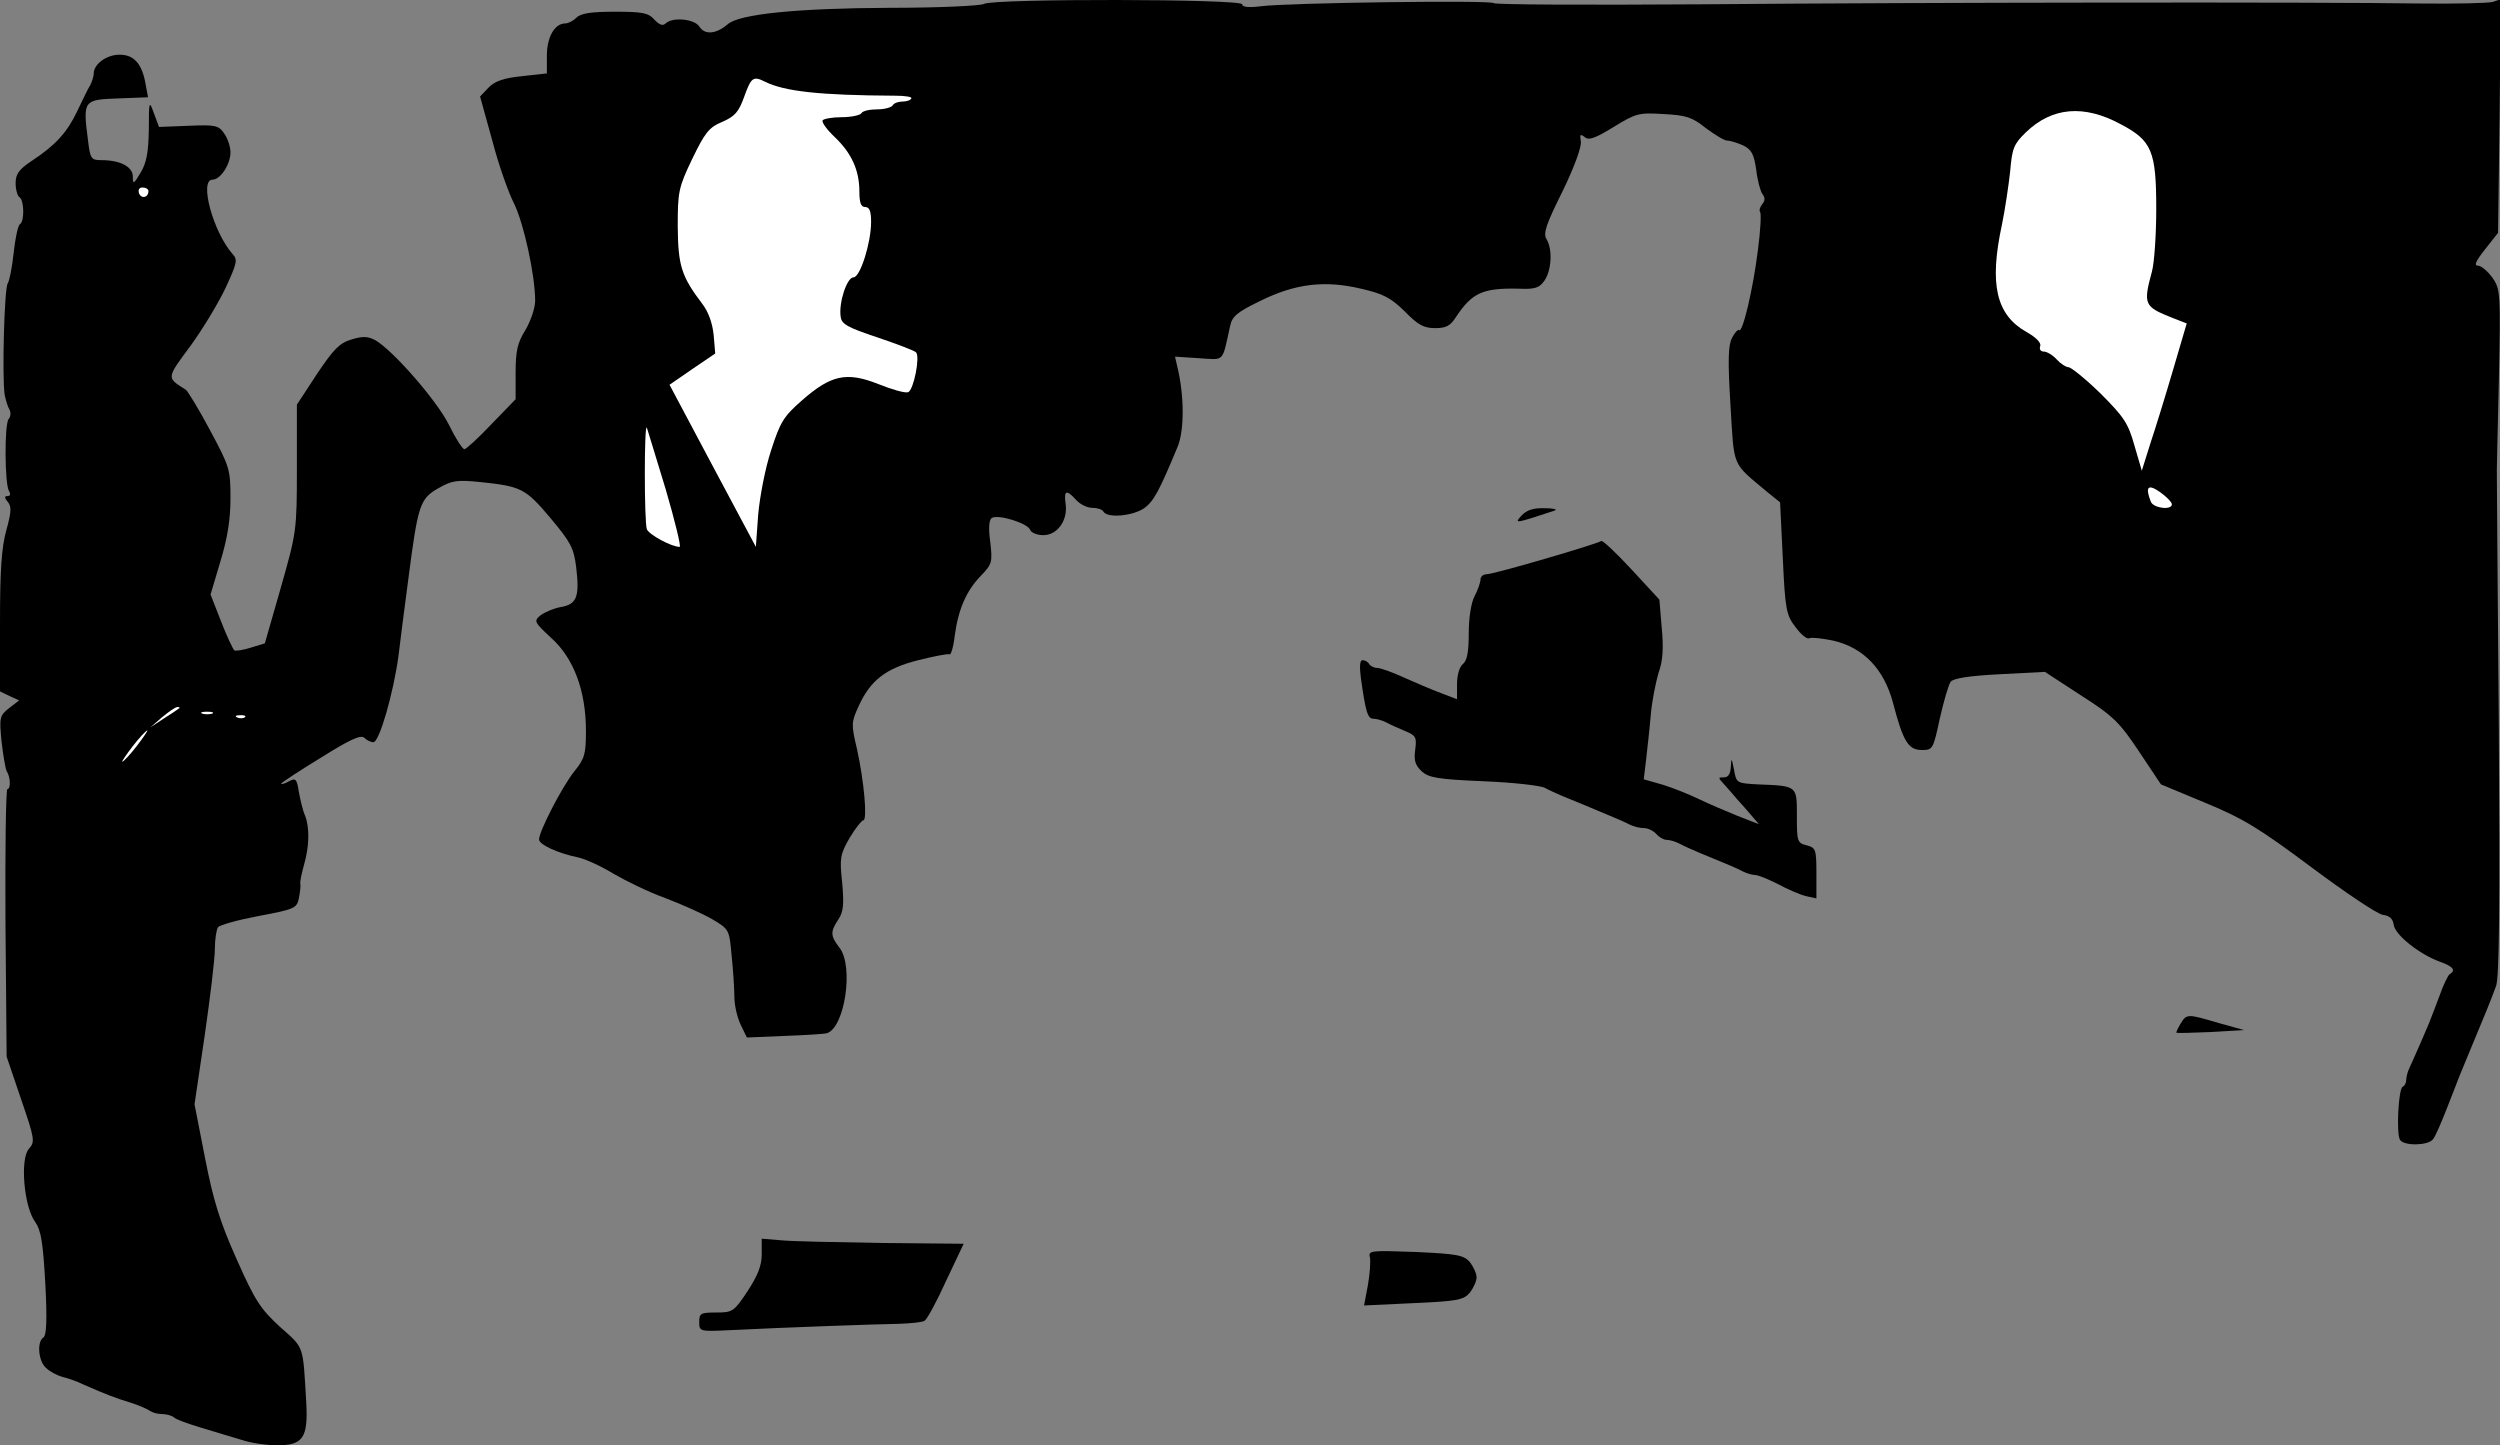 <?xml version="1.0" standalone="no"?>
<!DOCTYPE svg PUBLIC "-//W3C//DTD SVG 20010904//EN"
 "http://www.w3.org/TR/2001/REC-SVG-20010904/DTD/svg10.dtd">
<svg version="1.0" xmlns="http://www.w3.org/2000/svg"
 width="640pt" height="370pt" viewBox="0 0 640 370"
 preserveAspectRatio="xMidYMid meet">
<rect x="0" y="0" width="640" height="370" fill="#808080" stroke="none"/>
<g transform="translate(0,370) scale(0.1,-0.1)"
fill="#000000" stroke="none">
<path fill="#000000" stroke="none" d="M2519 3690 c-9 -5 -118 -10 -242 -10
-236 -1 -385 -16 -414 -42 -29 -25 -58 -28 -72 -7 -12 21 -70 26 -87 9 -7 -7
-16 -4 -29 10 -15 17 -30 20 -101 20 -60 0 -87 -4 -98 -15 -8 -8 -21 -15 -29
-15 -27 0 -47 -35 -47 -82 l0 -46 -64 -7 c-48 -5 -70 -13 -86 -30 l-21 -22 31
-112 c16 -62 42 -135 56 -162 25 -51 54 -184 54 -249 0 -19 -12 -53 -25 -75
-20 -32 -25 -53 -25 -108 l0 -69 -62 -64 c-33 -35 -65 -64 -69 -64 -5 0 -23
28 -40 63 -31 62 -143 190 -188 216 -19 10 -32 11 -61 2 -31 -9 -46 -25 -89
-89 l-51 -78 0 -163 c0 -160 -1 -164 -41 -305 l-41 -143 -36 -11 c-19 -6 -38
-9 -42 -7 -3 2 -19 35 -34 74 l-27 69 25 84 c18 59 26 107 26 162 0 74 -2 81
-52 174 -28 53 -57 100 -62 104 -50 32 -51 28 12 113 32 44 72 111 90 149 28
61 31 71 18 85 -50 56 -87 191 -52 191 20 0 46 39 46 70 0 14 -7 36 -16 48
-14 21 -22 23 -91 20 l-76 -3 -13 35 c-12 34 -13 32 -13 -42 -1 -59 -6 -85
-21 -110 -18 -30 -20 -31 -20 -10 0 25 -32 42 -80 42 -27 0 -29 3 -35 53 -13
100 -11 102 77 105 l77 3 -6 32 c-9 54 -30 77 -67 77 -33 0 -66 -24 -66 -48 0
-7 -4 -20 -9 -30 -6 -9 -20 -39 -33 -66 -26 -55 -56 -88 -117 -128 -33 -22
-41 -34 -41 -57 0 -17 5 -33 10 -36 12 -8 13 -62 1 -69 -5 -3 -12 -36 -16 -73
-4 -38 -11 -72 -15 -78 -9 -10 -15 -241 -8 -286 3 -14 8 -31 12 -37 4 -7 4
-18 -2 -25 -11 -14 -10 -167 1 -184 5 -8 3 -13 -4 -13 -8 0 -8 -4 1 -15 10
-12 9 -26 -4 -73 -12 -44 -16 -102 -16 -235 l0 -177 25 -12 24 -11 -26 -20
c-24 -19 -25 -24 -19 -85 4 -36 10 -70 13 -76 10 -15 11 -46 2 -46 -4 0 -6
-154 -5 -342 l3 -343 37 -109 c35 -102 36 -109 20 -127 -23 -25 -13 -148 16
-187 15 -22 20 -51 26 -158 5 -94 3 -133 -5 -138 -17 -11 -13 -61 7 -78 9 -9
28 -19 42 -23 14 -3 39 -12 55 -20 55 -24 80 -34 120 -46 22 -7 44 -17 49 -21
6 -4 19 -8 31 -8 12 0 25 -4 31 -9 5 -5 36 -16 69 -26 33 -10 79 -24 103 -31
23 -8 65 -14 92 -14 66 0 79 20 74 110 -9 149 -4 137 -67 193 -50 46 -64 67
-111 173 -43 96 -60 151 -81 259 l-27 138 26 176 c14 97 26 196 26 221 0 25 4
50 8 56 4 6 51 19 104 29 91 17 98 20 103 45 3 15 5 31 4 36 -2 5 3 27 9 49
14 48 15 96 3 127 -6 13 -12 40 -16 61 -5 33 -8 36 -25 27 -11 -6 -20 -9 -20
-6 0 2 45 32 101 66 75 47 103 60 112 51 6 -6 16 -11 23 -11 15 0 51 125 64
220 5 41 16 129 25 195 25 194 30 208 77 235 35 20 48 22 107 16 105 -11 116
-16 180 -92 52 -62 60 -77 66 -126 9 -75 2 -95 -39 -102 -18 -3 -41 -13 -52
-21 -18 -15 -17 -17 27 -58 58 -52 89 -136 89 -238 0 -59 -3 -71 -30 -104 -31
-39 -90 -153 -90 -174 0 -13 47 -35 100 -46 19 -4 60 -23 91 -42 31 -18 90
-47 132 -62 42 -16 96 -40 120 -54 44 -26 44 -27 50 -94 4 -37 7 -85 7 -105 0
-21 7 -52 16 -71 l16 -33 96 4 c54 2 102 5 109 7 46 15 69 172 32 219 -23 30
-24 40 -3 72 13 19 15 38 10 94 -7 64 -5 73 19 115 15 25 31 45 35 45 11 0 2
100 -16 182 -15 63 -15 69 4 110 30 66 69 97 153 118 40 10 76 17 80 15 3 -3
10 19 13 47 9 68 30 116 67 154 29 30 30 35 24 87 -5 35 -3 57 4 61 16 10 91
-13 98 -30 3 -8 18 -14 34 -14 36 0 63 38 57 80 -5 35 2 38 27 10 10 -11 28
-20 41 -20 13 0 26 -4 29 -10 10 -17 75 -11 104 9 25 18 39 45 86 158 17 42
17 130 -1 204 l-6 26 61 -4 c67 -4 59 -13 80 82 5 25 18 36 76 64 90 45 166
54 259 32 57 -13 76 -23 112 -58 34 -35 49 -43 78 -43 28 0 39 6 53 28 41 62
68 75 160 73 43 -2 54 2 67 21 18 26 21 80 5 106 -9 14 -1 38 41 122 31 64 49
114 47 128 -3 18 -2 20 10 11 10 -9 27 -3 74 26 57 35 64 37 128 33 58 -3 73
-8 108 -36 23 -17 47 -32 55 -32 8 0 26 -6 40 -12 22 -11 28 -22 34 -63 3 -27
11 -56 16 -62 7 -9 7 -17 -1 -26 -6 -8 -8 -16 -5 -20 3 -3 1 -48 -6 -99 -12
-97 -39 -212 -48 -203 -3 2 -11 -6 -18 -20 -10 -19 -11 -58 -4 -172 10 -164 2
-145 96 -224 l31 -25 7 -143 c6 -133 9 -146 33 -177 14 -19 29 -31 35 -28 5 3
32 0 61 -6 78 -18 130 -73 153 -159 26 -99 39 -121 74 -121 28 0 29 2 46 81
10 44 22 86 28 94 8 9 49 15 126 19 l115 6 92 -60 c83 -53 99 -69 149 -144
l56 -84 113 -47 c97 -40 138 -65 272 -165 87 -65 169 -120 183 -122 17 -2 26
-10 28 -26 4 -26 66 -75 118 -94 34 -12 42 -22 25 -32 -4 -3 -16 -27 -25 -53
-10 -26 -22 -59 -28 -73 -26 -62 -42 -96 -49 -112 -5 -10 -9 -24 -9 -32 0 -8
-4 -16 -9 -18 -11 -4 -17 -120 -7 -136 10 -16 71 -15 84 1 6 6 22 44 37 82 30
78 36 93 60 150 39 94 48 115 65 161 8 23 10 197 7 660 -3 346 -5 634 -5 639
-1 6 2 117 5 247 5 231 4 238 -17 268 -12 16 -28 30 -37 30 -10 0 -5 12 19 42
l33 42 4 299 3 299 -21 -7 c-11 -3 -94 -5 -183 -4 -254 4 -1259 3 -1841 -2
-291 -2 -531 -1 -533 3 -5 8 -526 1 -596 -8 -32 -4 -48 -2 -48 5 0 14 -637 15
-661 1z"/>
<path fill="#ffffff" stroke="none" d="M1958 3491 c50 -25 140 -35 334 -36 25
0 44 -3 41 -7 -2 -5 -13 -8 -23 -8 -10 0 -22 -4 -25 -10 -3 -5 -21 -10 -40
-10 -19 0 -37 -4 -40 -10 -3 -5 -26 -10 -50 -10 -24 0 -46 -4 -49 -8 -3 -5 11
-24 31 -43 43 -41 63 -85 63 -139 0 -29 4 -40 15 -40 11 0 15 -11 15 -38 0
-54 -28 -142 -45 -142 -17 0 -38 -65 -33 -100 2 -20 17 -28 95 -54 50 -17 95
-34 98 -38 11 -11 -6 -96 -20 -102 -8 -3 -42 7 -77 21 -81 32 -121 23 -195
-42 -47 -41 -56 -56 -79 -128 -15 -45 -29 -119 -33 -164 l-6 -83 -111 208
-110 207 58 40 59 40 -4 47 c-3 30 -13 59 -29 80 -54 71 -62 98 -63 198 0 89
2 100 37 173 33 68 43 81 77 95 32 14 42 25 56 64 18 50 23 54 53 39z"/>
<path fill="#ffffff" stroke="none" d="M5429 3382 c80 -42 91 -69 91 -217 0
-66 -5 -138 -11 -160 -23 -85 -20 -90 53 -119 l36 -14 -35 -119 c-19 -65 -45
-149 -58 -188 l-22 -70 -19 65 c-16 57 -27 73 -87 133 -38 37 -75 67 -82 67
-6 0 -20 9 -30 20 -10 11 -25 20 -33 20 -8 0 -12 6 -9 14 3 8 -10 22 -35 36
-78 44 -96 122 -63 275 8 39 17 100 21 136 5 59 9 70 40 100 67 65 149 72 243
21z"/>
<path fill="#ffffff" stroke="none" d="M380 3211 c0 -17 -18 -21 -24 -6 -3 9
0 15 9 15 8 0 15 -4 15 -9z"/>
<path fill="#ffffff" stroke="none" d="M1704 2448 c24 -82 40 -148 36 -148
-21 0 -78 31 -84 45 -7 18 -7 276 0 260 2 -5 23 -76 48 -157z"/>
<path fill="#ffffff" stroke="none" d="M5560 2409 c0 -16 -48 -10 -54 7 -15
38 -7 46 24 24 17 -12 30 -26 30 -31z"/>
<path fill="#ffffff" stroke="none" d="M459 1887 c-2 -2 -20 -14 -39 -26 l-35
-23 30 26 c17 14 34 26 39 26 5 0 7 -1 5 -3z"/>
<path fill="#ffffff" stroke="none" d="M543 1873 c-7 -2 -19 -2 -25 0 -7 3 -2
5 12 5 14 0 19 -2 13 -5z"/>
<path fill="#ffffff" stroke="none" d="M627 1864 c-3 -3 -12 -4 -19 -1 -8 3
-5 6 6 6 11 1 17 -2 13 -5z"/>
<path fill="#ffffff" stroke="none" d="M350 1790 c-17 -22 -34 -40 -37 -40 -2
0 10 18 27 40 17 22 34 40 37 40 2 0 -10 -18 -27 -40z"/>
<path fill="#000000" stroke="none" d="M3895 2380 c-19 -21 -18 -21 85 13 8 3
-3 6 -26 6 -29 1 -46 -5 -59 -19z"/>
<path fill="#000000" stroke="none" d="M4099 2315 c-8 -7 -274 -85 -293 -85
-9 0 -16 -6 -16 -14 0 -7 -7 -27 -15 -42 -9 -17 -15 -56 -15 -95 0 -47 -4 -70
-15 -79 -9 -7 -15 -29 -15 -51 l0 -39 -42 16 c-24 9 -66 27 -95 40 -28 13 -59
24 -67 24 -8 0 -18 5 -21 10 -3 6 -11 10 -17 10 -7 0 -8 -17 -4 -47 12 -85 17
-103 32 -103 8 0 22 -4 32 -9 9 -5 31 -15 48 -22 29 -12 31 -16 27 -48 -4 -28
0 -40 17 -56 18 -16 41 -20 158 -25 75 -3 146 -11 157 -17 11 -6 31 -15 45
-21 23 -9 73 -30 130 -54 14 -6 33 -14 42 -19 10 -5 26 -9 37 -9 10 0 24 -7
31 -15 7 -8 19 -15 26 -15 8 0 22 -4 32 -9 9 -5 35 -17 57 -26 73 -30 90 -37
107 -46 10 -5 24 -9 31 -9 8 0 34 -11 58 -23 24 -13 56 -27 72 -31 l27 -6 0
65 c0 61 -2 65 -25 71 -24 6 -25 10 -25 75 0 78 2 77 -100 81 -54 3 -55 3 -61
38 -6 30 -7 31 -8 8 -1 -19 -6 -28 -18 -28 -15 0 -15 -1 0 -17 9 -10 24 -27
34 -39 10 -11 27 -30 37 -42 l19 -22 -54 21 c-30 12 -74 31 -99 43 -25 12 -67
29 -93 37 l-49 14 6 50 c3 27 9 79 12 115 3 36 13 84 20 108 11 30 13 63 8
115 l-6 72 -72 78 c-40 43 -74 75 -77 72z"/>
<path fill="#000000" stroke="none" d="M5582 1079 c-7 -12 -12 -22 -10 -23 2
-1 41 0 88 2 l85 5 -65 18 c-81 24 -82 24 -98 -2z"/>
<path fill="#000000" stroke="none" d="M1950 489 c0 -29 -10 -54 -36 -94 -35
-53 -39 -55 -80 -55 -40 0 -44 -2 -44 -24 0 -25 1 -25 83 -21 141 7 366 15
427 16 31 1 62 4 67 8 6 3 31 49 55 102 l45 95 -211 2 c-116 2 -232 4 -258 7
l-48 4 0 -40z"/>
<path fill="#000000" stroke="none" d="M3507 481 c2 -10 0 -41 -5 -70 l-10
-53 127 6 c112 5 128 8 144 27 9 12 17 29 17 39 0 10 -8 27 -17 39 -16 18 -32
21 -140 26 -113 4 -121 4 -116 -14z"/>
</g>
</svg>
